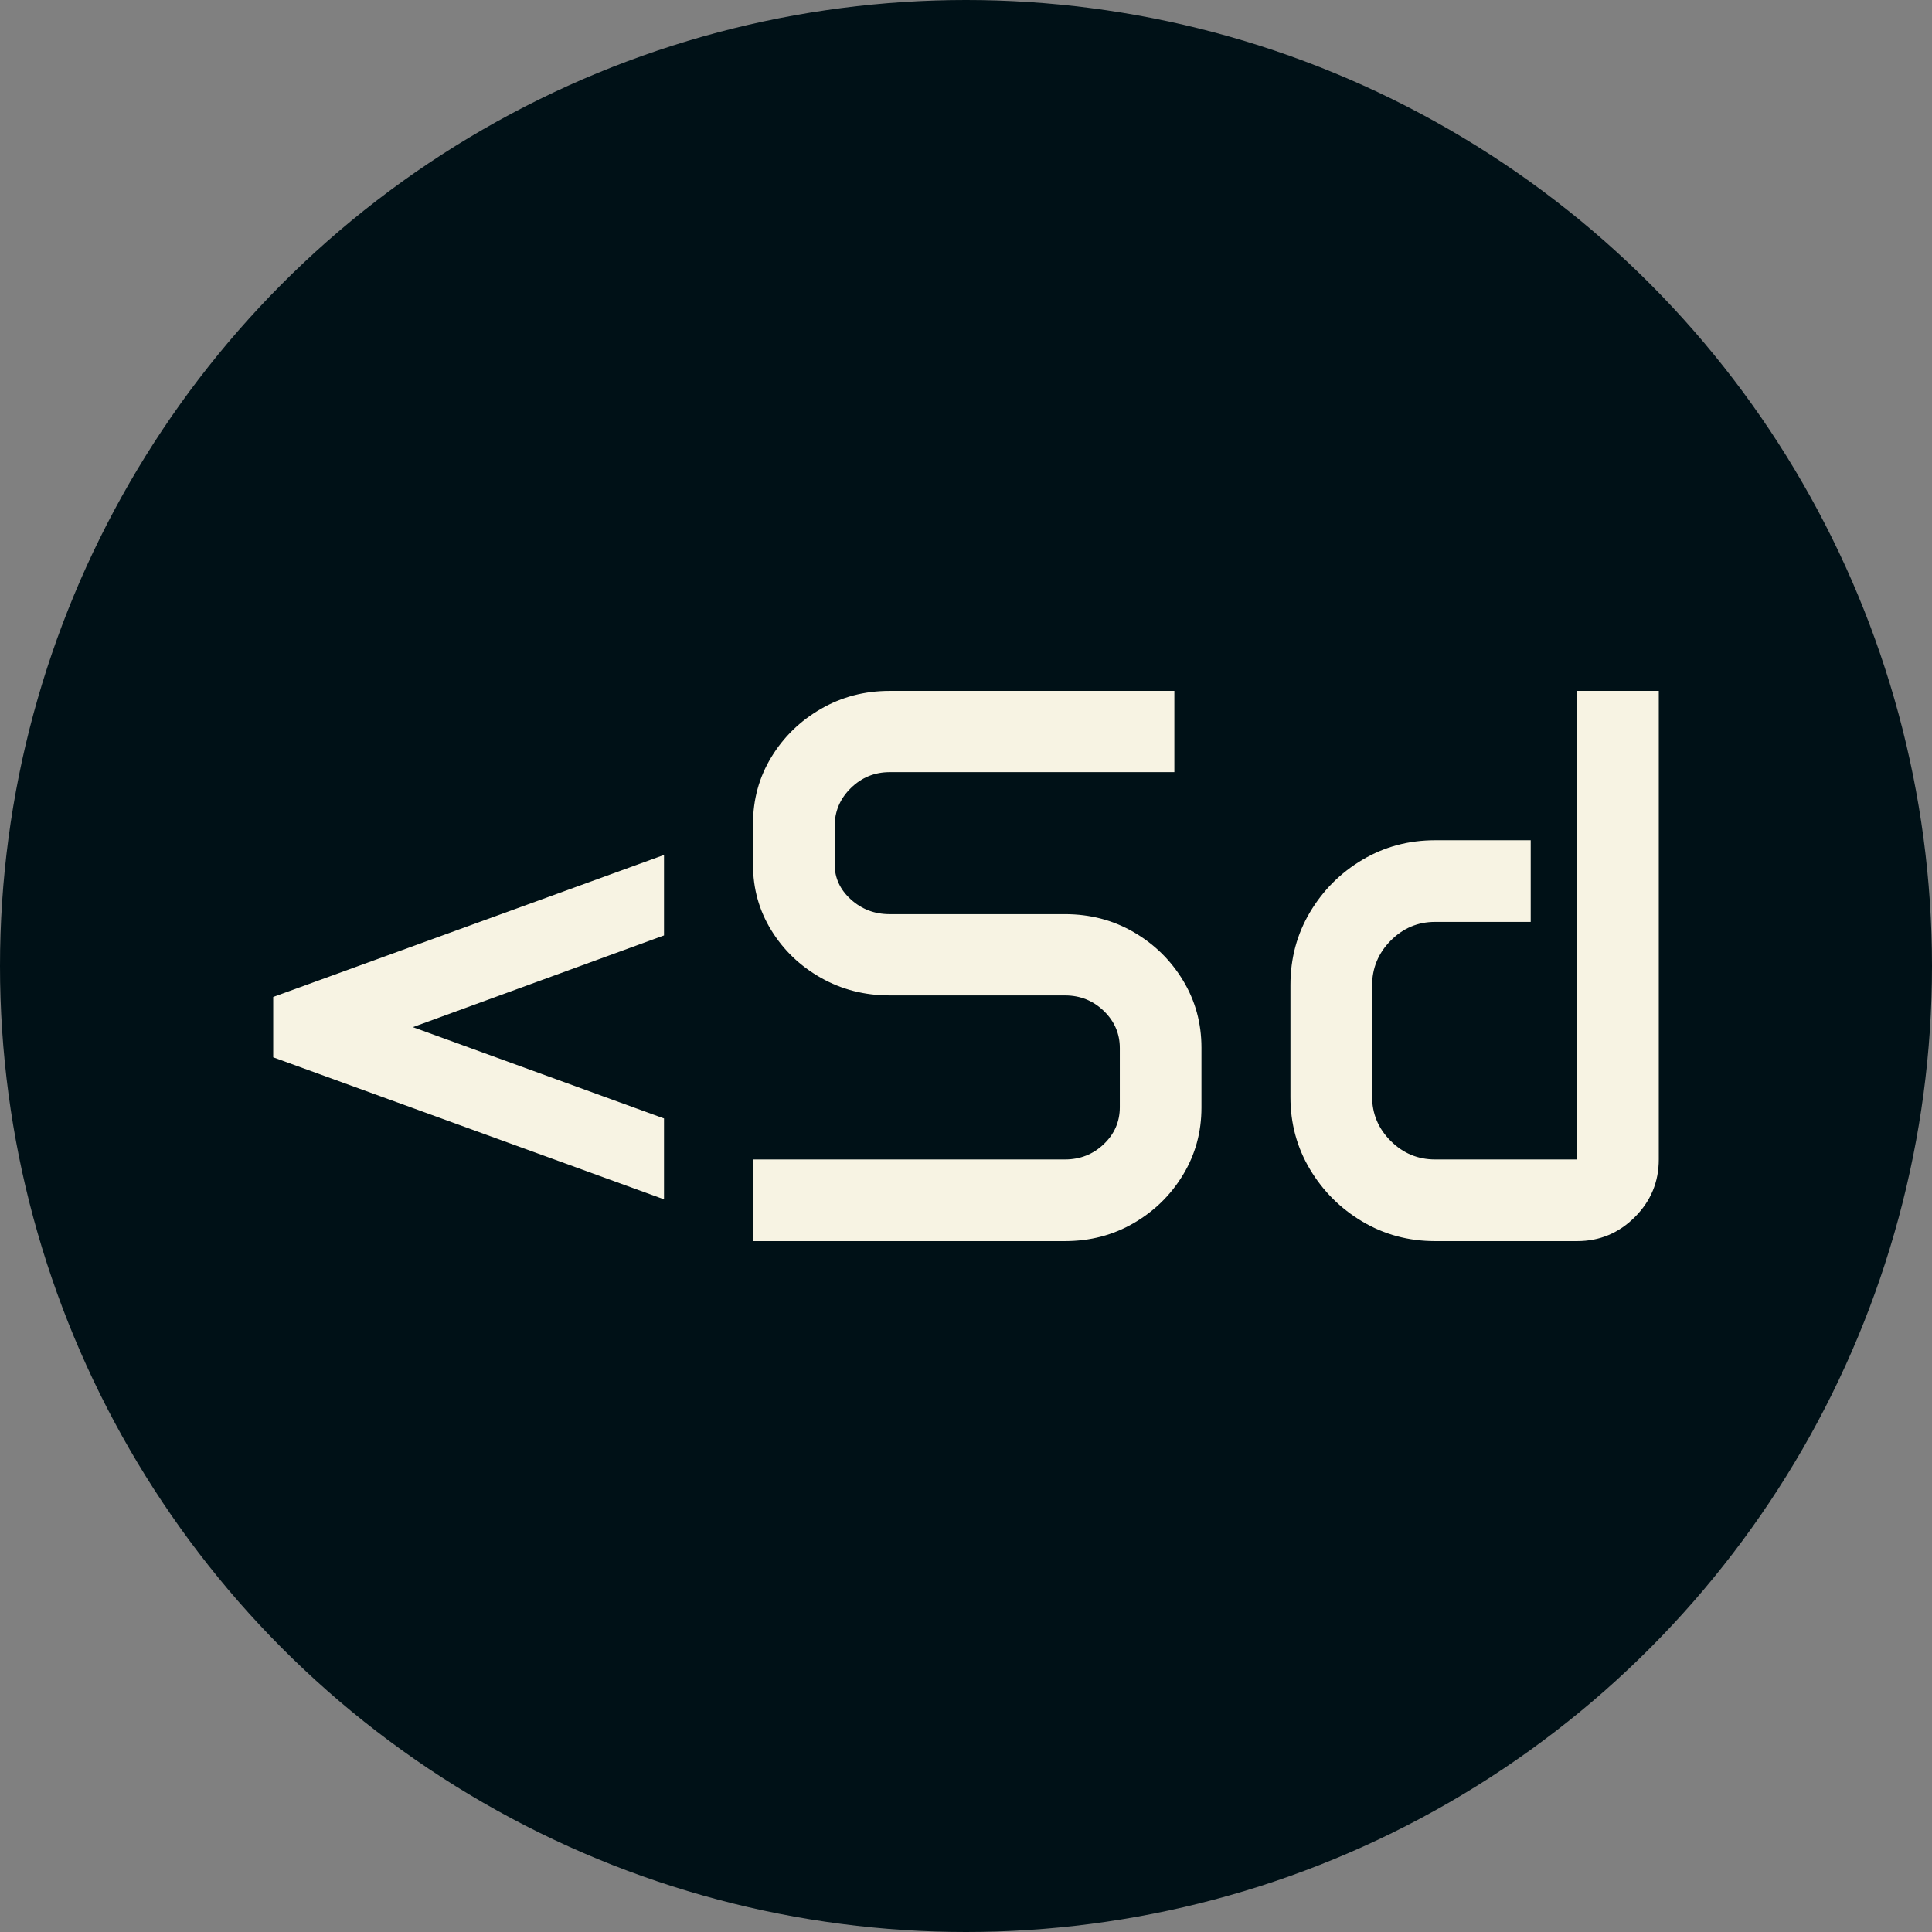 <svg xmlns="http://www.w3.org/2000/svg" viewBox="0 0 512 512"><rect x="0" y="0" width="512" height="512" fill="#808080" stroke="none"/><circle cx="256" cy="256" r="256" fill="#001117"/><path d="M11.279-48.706L11.279-64.702L114.844-102.334L114.844-81.006L48.296-56.704L114.844-32.505L114.844-11.074L11.279-48.706ZM138.428-99.771L138.428-110.537Q138.428-120.278 143.298-128.276Q148.169-136.274 156.423-141.042Q164.678-145.811 174.624-145.811L174.624-145.811L250.093-145.811L250.093-124.277L174.624-124.277Q168.677-124.277 164.370-120.073Q160.063-115.869 160.063-109.922L160.063-109.922L160.063-99.873Q160.063-94.438 164.370-90.542Q168.677-86.646 174.624-86.646L174.624-86.646L221.074-86.646Q231.123-86.646 239.326-81.877Q247.529-77.109 252.400-69.060Q257.271-61.011 257.271-51.270L257.271-51.270L257.271-35.376Q257.271-25.635 252.400-17.585Q247.529-9.536 239.326-4.768Q231.123 0 221.074 0L221.074 0L138.530 0L138.530-21.636L221.074-21.636Q227.124-21.636 231.379-25.686Q235.635-29.736 235.635-35.479L235.635-35.479L235.635-51.167Q235.635-56.909 231.379-61.011Q227.124-65.112 221.074-65.112L221.074-65.112L174.624-65.112Q164.678-65.112 156.423-69.778Q148.169-74.443 143.298-82.339Q138.428-90.234 138.428-99.771L138.428-99.771ZM280.854-38.145L280.854-67.881Q280.854-78.442 286.033-87.158Q291.211-95.874 299.927-101.052Q308.643-106.230 319.204-106.230L319.204-106.230L344.531-106.230L344.531-84.595L319.204-84.595Q312.334-84.595 307.412-79.622Q302.490-74.648 302.490-67.676L302.490-67.676L302.490-38.350Q302.490-31.479 307.412-26.558Q312.334-21.636 319.204-21.636L319.204-21.636L356.836-21.636L356.836-145.811L378.472-145.811L378.472-21.636Q378.472-12.715 372.114-6.357Q365.757 0 356.836 0L356.836 0L319.204 0Q308.643 0 299.927-5.178Q291.211-10.356 286.033-19.021Q280.854-27.686 280.854-38.145L280.854-38.145Z" fill="#f7f3e3" transform="translate(61.125, 328.906)"/></svg>